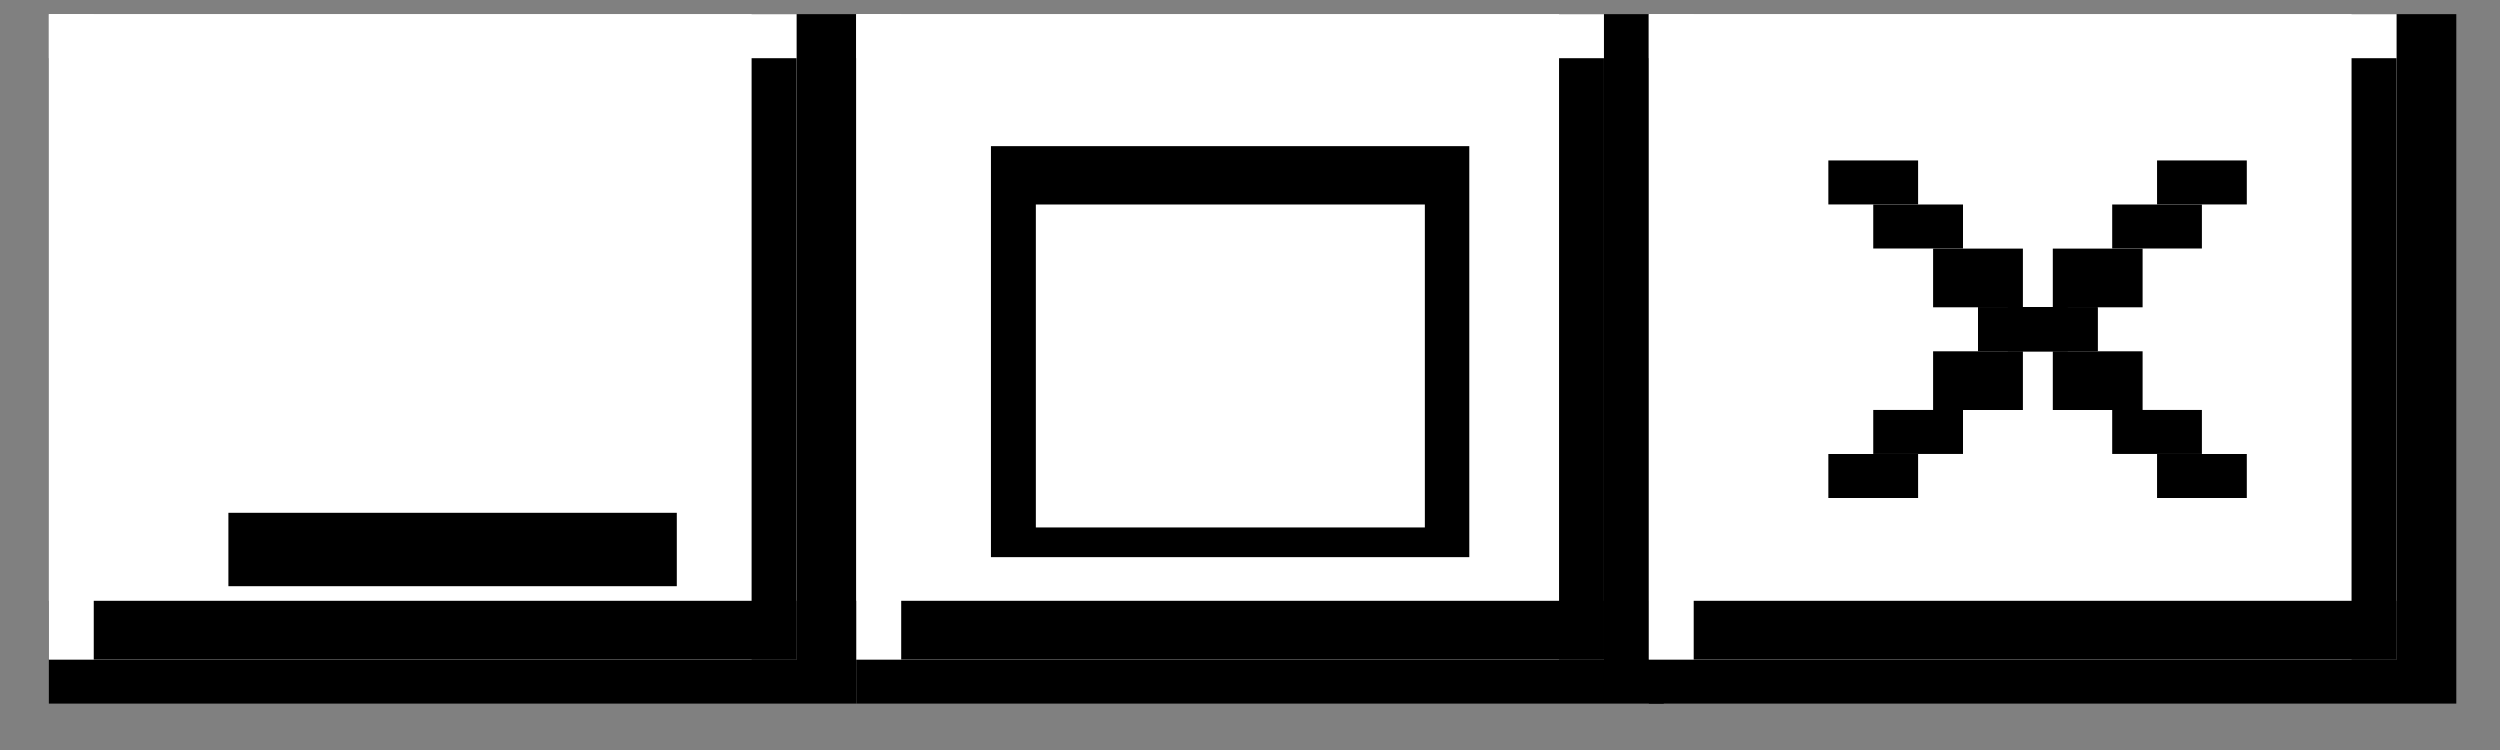 <svg width="50" height="15" viewBox="0 0 50 15" fill="none" xmlns="http://www.w3.org/2000/svg">
<rect x="0" y="0" width="50" height="15" fill="#808080" stroke="none"/>
<path d="M17.126 0.283H0.977V14.072H17.126V0.283Z" fill="black"/>
<path d="M15.93 0.283H0.977V13.191H15.93V0.283Z" fill="white"/>
<path d="M15.93 0.283H15.032V13.191H15.93V0.283Z" fill="black"/>
<path d="M15.93 12.016H0.977V13.19H15.93V12.016Z" fill="black"/>
<path d="M1.875 0.283H0.977V13.191H1.875V0.283Z" fill="white"/>
<path d="M15.93 0.283H0.977V1.164H15.93V0.283Z" fill="white"/>
<path d="M13.536 10.256H4.568V11.724H13.536V10.256Z" fill="black"/>
<path d="M33.276 0.283H17.127V14.072H33.276V0.283Z" fill="black"/>
<path d="M32.079 0.283H17.127V13.191H32.079V0.283Z" fill="white"/>
<path d="M32.079 0.283H31.181V13.191H32.079V0.283Z" fill="black"/>
<path d="M32.079 12.016H17.127V13.19H32.079V12.016Z" fill="black"/>
<path d="M18.024 0.283H17.127V13.191H18.024V0.283Z" fill="white"/>
<path d="M32.079 0.283H17.127V1.164H32.079V0.283Z" fill="white"/>
<path d="M29.386 2.923H19.819V11.143H29.386V2.923Z" fill="black"/>
<path d="M28.497 4.09H20.717V10.549H28.497V4.09Z" fill="white"/>
<path d="M49.126 0.283H32.977V14.072H49.126V0.283Z" fill="black"/>
<path d="M47.929 0.283H32.977V13.191H47.929V0.283Z" fill="white"/>
<path d="M47.929 0.283H47.031V13.191H47.929V0.283Z" fill="black"/>
<path d="M47.929 12.016H32.977V13.19H47.929V12.016Z" fill="black"/>
<path d="M33.874 0.283H32.977V13.191H33.874V0.283Z" fill="white"/>
<path d="M47.929 0.283H32.977V1.164H47.929V0.283Z" fill="white"/>
<path d="M44.347 4.09H36.567V10.549H44.347V4.09Z" fill="white"/>
<path d="M38.362 3.209H36.567V4.089H38.362V3.209Z" fill="black"/>
<path d="M39.26 4.09H37.465V4.97H39.26V4.09Z" fill="black"/>
<path d="M40.458 4.972H38.662V6.146H40.458V4.972Z" fill="black"/>
<path d="M41.354 6.144H39.56V7.024H41.354V6.144Z" fill="black"/>
<path d="M44.936 3.209H43.141V4.089H44.936V3.209Z" fill="black"/>
<path d="M44.038 4.09H42.244V4.97H44.038V4.09Z" fill="black"/>
<path d="M42.852 4.972H41.056V6.146H42.852V4.972Z" fill="black"/>
<path d="M41.953 6.144H40.158V7.024H41.953V6.144Z" fill="black"/>
<path d="M44.936 9.08H43.141V9.96H44.936V9.08Z" fill="black"/>
<path d="M44.038 8.199H42.244V9.079H44.038V8.199Z" fill="black"/>
<path d="M42.852 7.026H41.056V8.2H42.852V7.026Z" fill="black"/>
<path d="M41.953 6.145H40.158V7.025H41.953V6.145Z" fill="black"/>
<path d="M38.362 9.08H36.567V9.96H38.362V9.08Z" fill="black"/>
<path d="M39.26 8.199H37.465V9.079H39.26V8.199Z" fill="black"/>
<path d="M40.458 7.026H38.662V8.2H40.458V7.026Z" fill="black"/>
<path d="M41.354 6.145H39.56V7.025H41.354V6.145Z" fill="black"/>
</svg>
